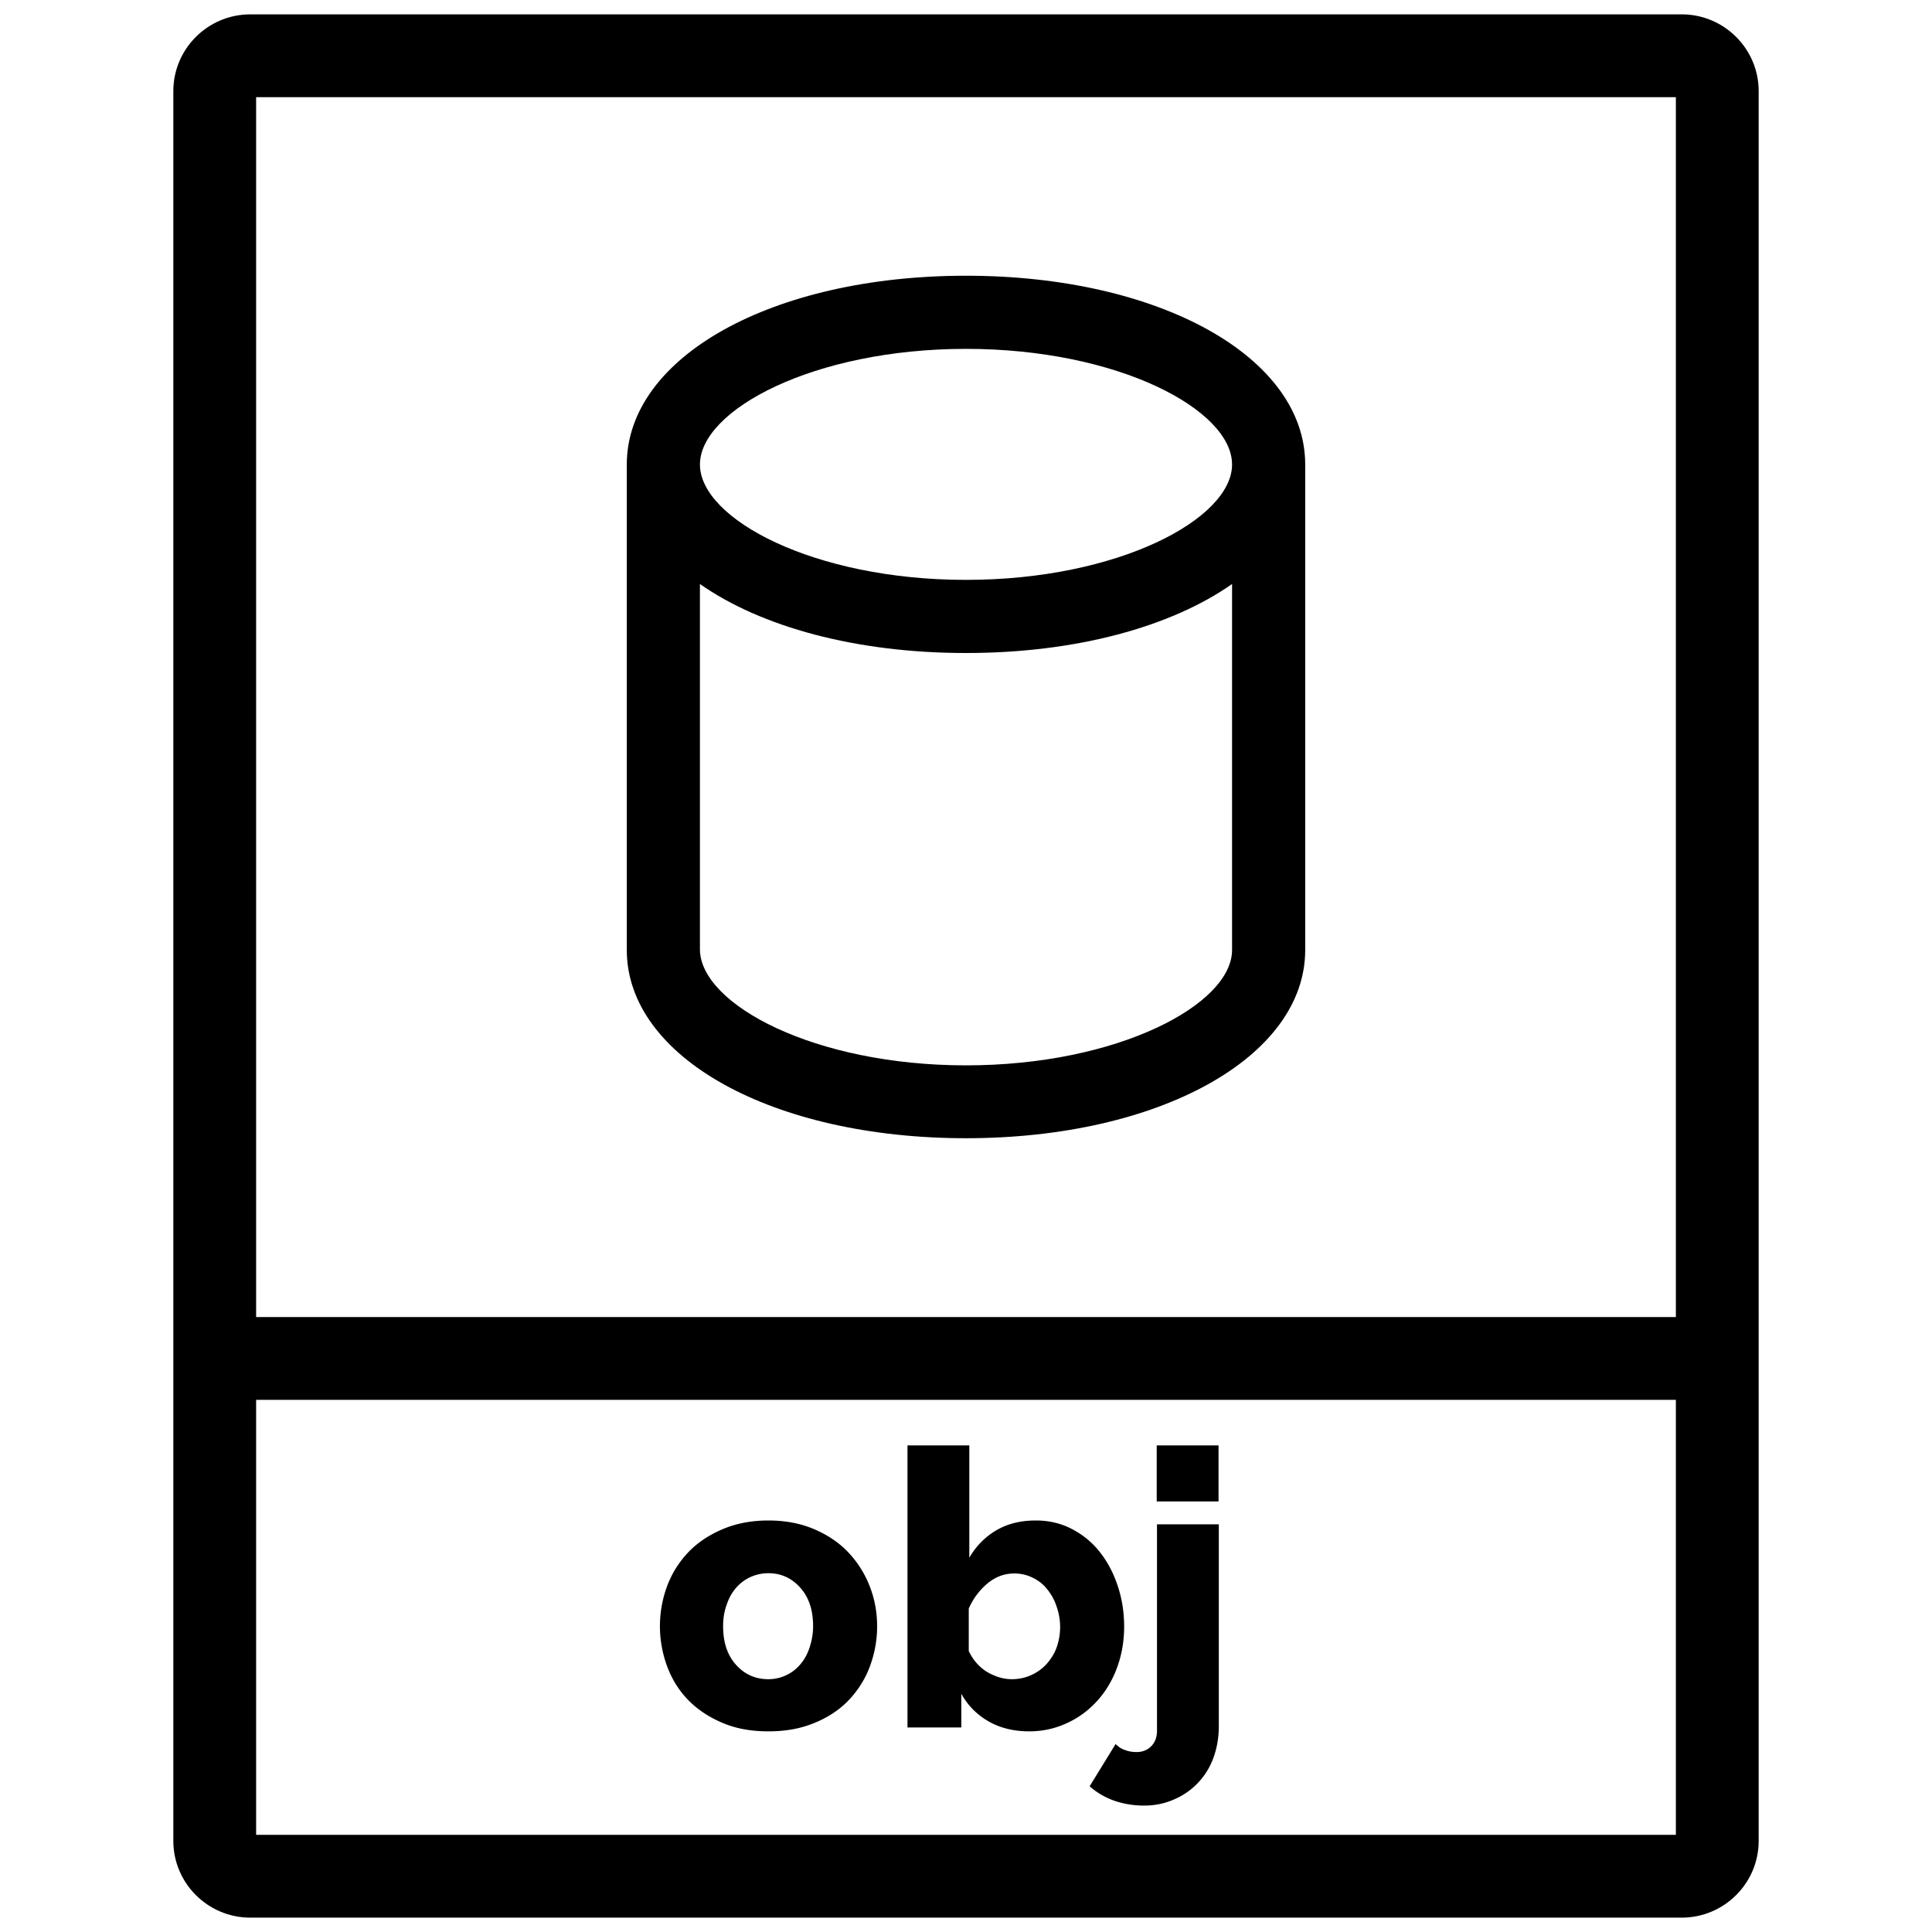 <svg xmlns="http://www.w3.org/2000/svg" id="Laag_1" x="0" y="0" version="1.1" viewBox="29 20.3 70 70" xml:space="preserve">
    <style>
        .st3{fill:#000}
    </style>    <path d="M56.84 83.03c-.63 0-1.18-.1-1.67-.31s-.9-.48-1.24-.83-.59-.76-.76-1.22a4.18 4.18 0 010-2.9c.17-.46.43-.87.76-1.22s.75-.63 1.24-.84c.49-.21 1.05-.32 1.67-.32.63 0 1.18.11 1.67.32s.9.49 1.23.84.59.76.77 1.22.27.95.27 1.45-.09.99-.26 1.45-.43.87-.76 1.22-.75.63-1.24.83c-.5.21-1.05.31-1.68.31zm-1.64-3.81c0 .58.15 1.04.46 1.39.31.35.7.53 1.18.53a1.5 1.5 0 001.15-.53c.15-.17.26-.37.34-.61.08-.24.13-.5.13-.78 0-.58-.15-1.04-.46-1.39-.31-.35-.7-.53-1.16-.53-.23 0-.45.05-.65.14-.2.09-.37.22-.52.39-.15.17-.26.37-.34.61-.09.24-.13.5-.13.78zM66.29 83.03c-.56 0-1.05-.12-1.47-.36s-.75-.57-.99-1v1.22h-1.95V72.67h2.24v4.07c.24-.42.57-.75.97-.99.41-.24.88-.36 1.44-.36.47 0 .9.1 1.29.3.39.2.73.47 1.01.82s.5.75.66 1.23c.16.47.24.97.24 1.5s-.09 1.03-.26 1.49c-.17.46-.41.86-.72 1.2-.31.34-.67.61-1.09.8-.43.2-.88.3-1.37.3zm-.63-1.89a1.695 1.695 0 001.26-.55c.15-.17.28-.37.36-.59a2.224 2.224 0 000-1.5c-.08-.24-.2-.45-.34-.62-.14-.18-.32-.32-.53-.42-.21-.1-.42-.15-.66-.15-.36 0-.68.12-.97.36-.29.24-.52.55-.68.91v1.54c.15.32.37.57.65.75.31.18.6.27.91.27zM70.45 85.72c-.37 0-.73-.06-1.06-.17-.34-.12-.64-.29-.91-.53l.94-1.53c.1.1.22.18.35.22.13.05.27.07.41.07.21 0 .39-.07.53-.21.14-.14.21-.33.21-.56v-7.48h2.24v7.31c0 .42-.07.81-.2 1.16a2.586 2.586 0 01-1.43 1.5c-.34.15-.7.22-1.08.22zm.46-11.02v-2.03h2.24v2.03h-2.24z" class="st3"/>
    <path d="M89.93 20.82H38.07c-1.54 0-2.79 1.25-2.79 2.78V87c0 1.53 1.25 2.78 2.79 2.78h51.86c1.54 0 2.79-1.25 2.79-2.78V23.6c0-1.53-1.25-2.78-2.79-2.78zm-51.65 3h51.44v44.2H38.28v-44.2zm51.44 62.96H38.28V71.02h51.44v15.76z" class="st3"/>
    <path d="M64 30.29c-7.01 0-12.29 2.94-12.29 6.84v17.59c0 3.89 5.28 6.82 12.29 6.82 7 0 12.29-2.94 12.29-6.82V37.13c0-3.9-5.29-6.84-12.29-6.84zm9.64 24.43c0 1.97-4.13 4.18-9.64 4.18-5.49 0-9.6-2.2-9.64-4.18V41.46c2.21 1.55 5.65 2.5 9.64 2.5s7.43-.95 9.64-2.5v13.26zM64 41.31c-5.52 0-9.64-2.21-9.64-4.18 0-1.98 4.13-4.19 9.64-4.19 5.52 0 9.64 2.21 9.64 4.19 0 1.97-4.12 4.18-9.64 4.18z" class="st3"/>
</svg>